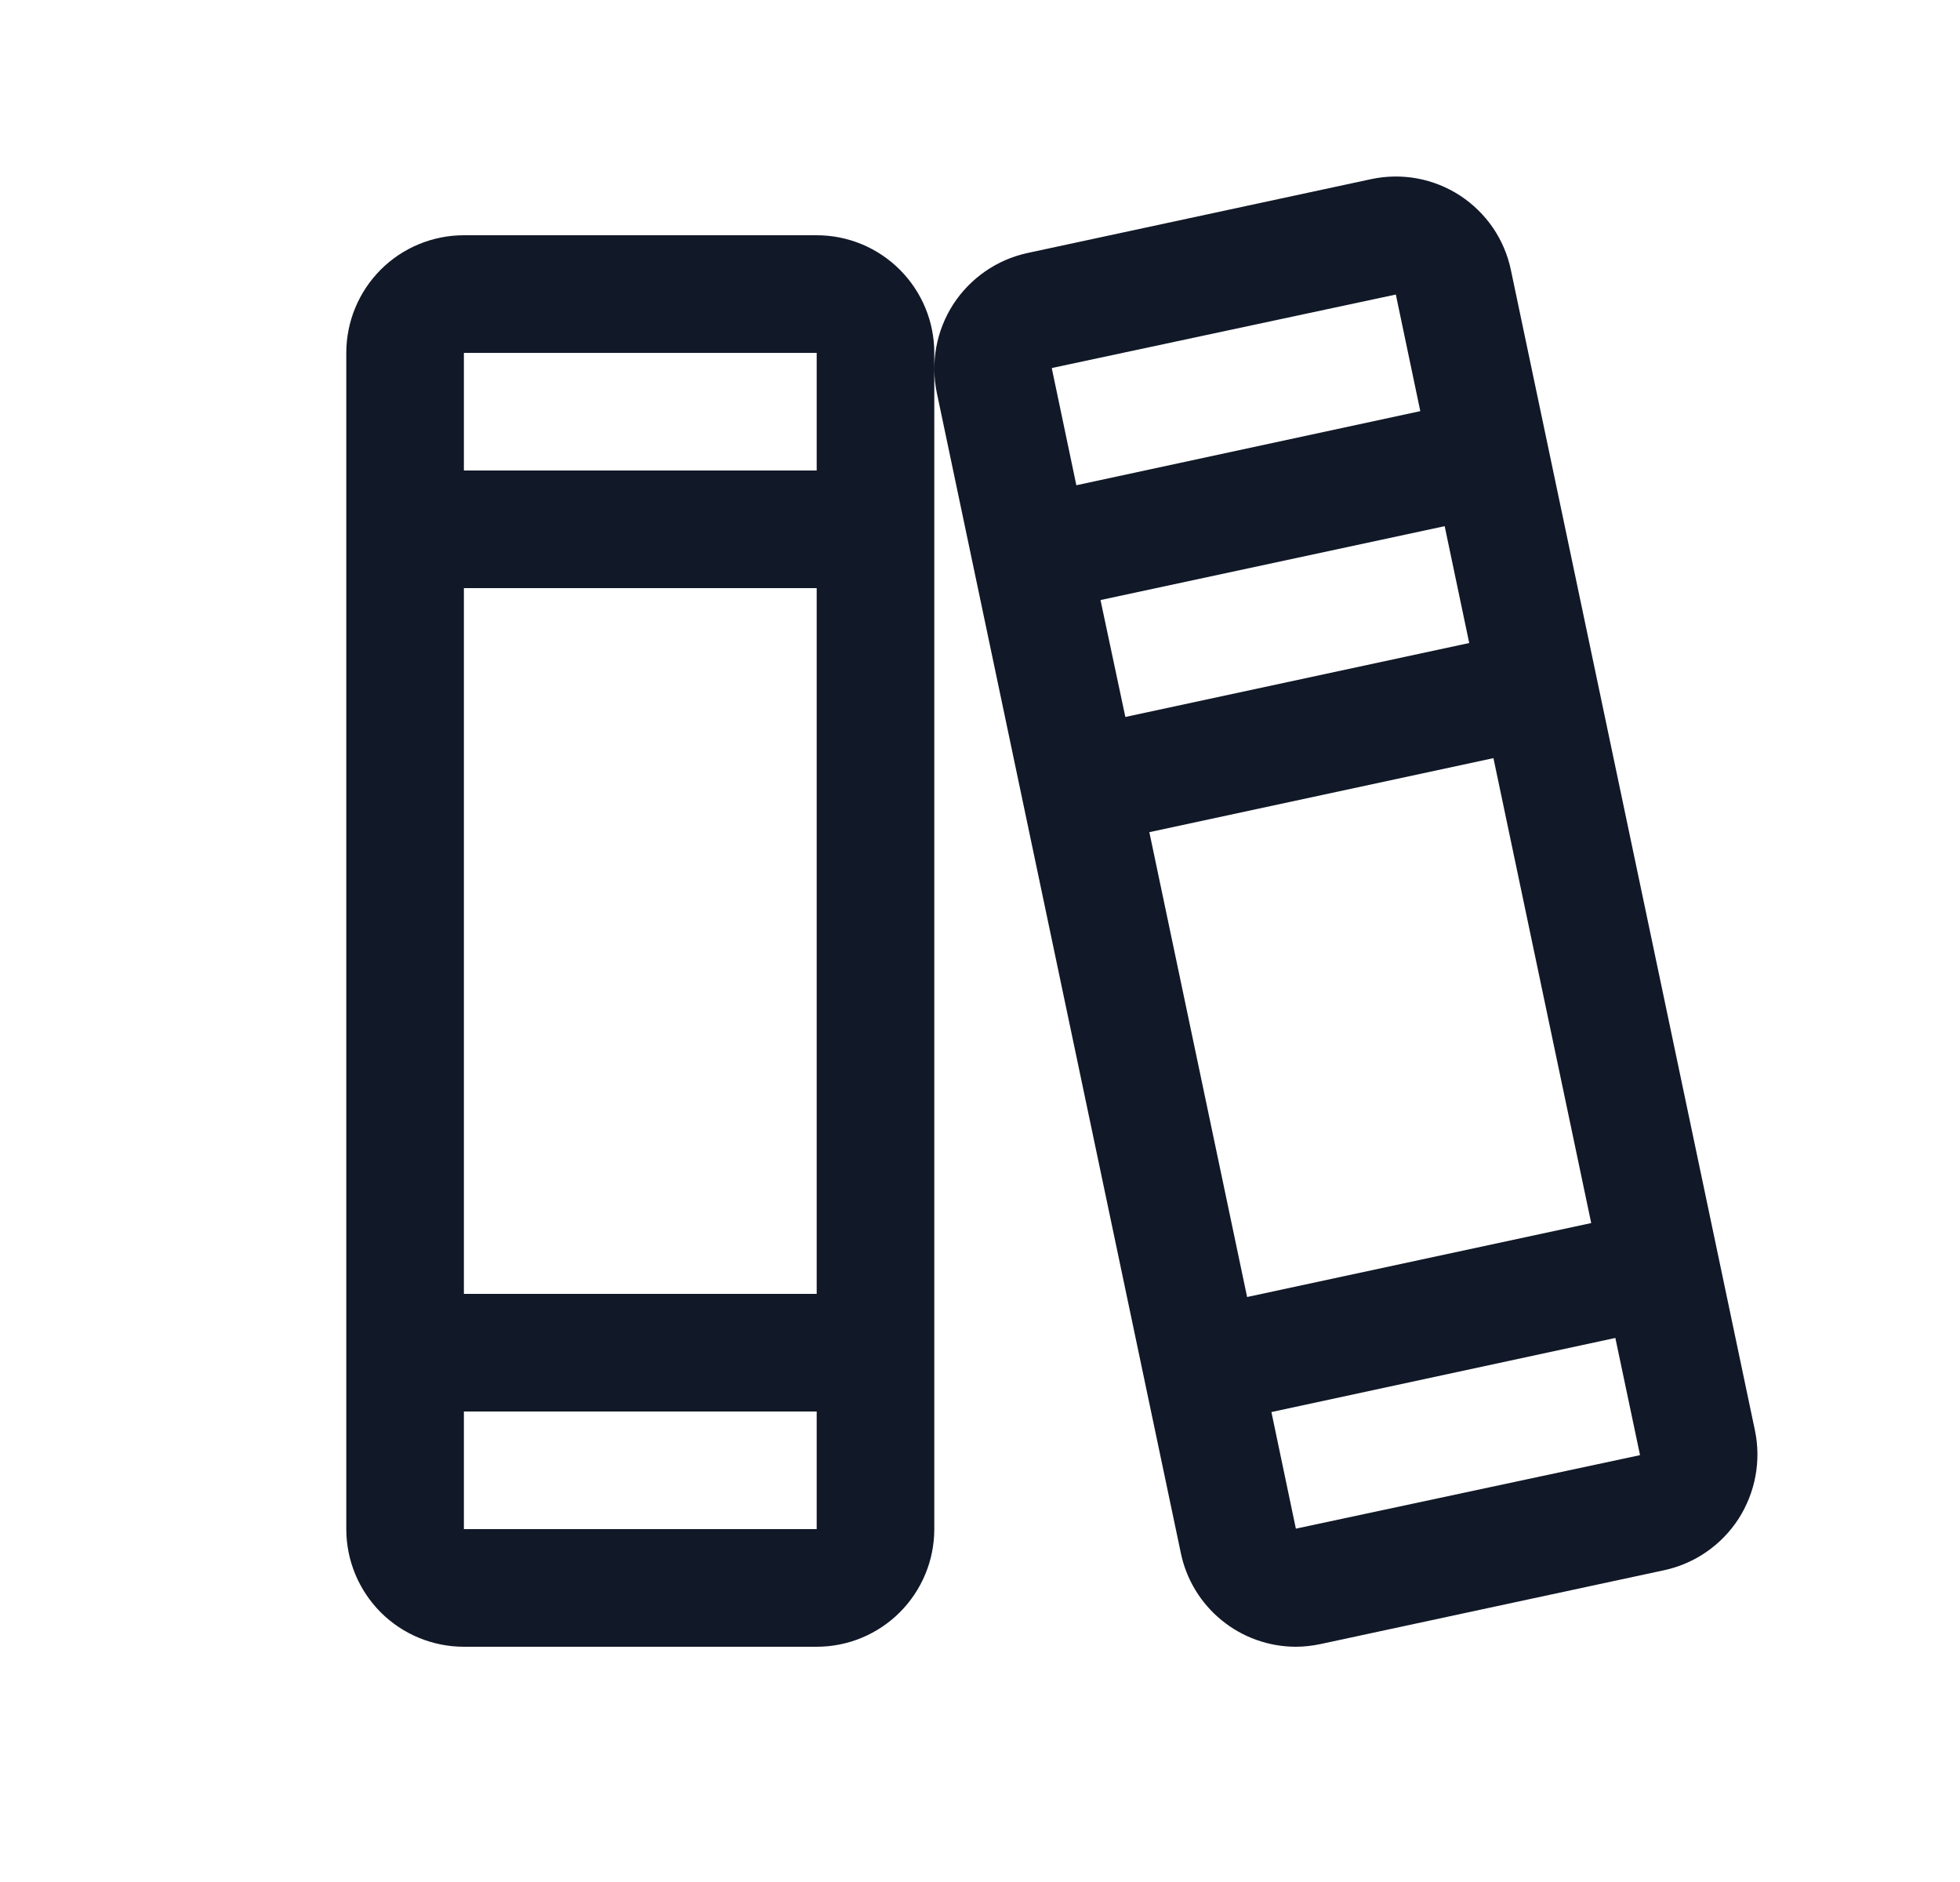 <svg width="25" height="24" viewBox="0 0 25 24" fill="none" xmlns="http://www.w3.org/2000/svg">
<path d="M22.384 18.239L19.272 3.445C19.232 3.252 19.154 3.068 19.043 2.905C18.931 2.742 18.788 2.602 18.623 2.494C18.457 2.386 18.272 2.312 18.078 2.276C17.884 2.24 17.684 2.243 17.491 2.284L13.103 3.227C12.714 3.312 12.376 3.547 12.159 3.88C11.944 4.214 11.868 4.619 11.949 5.008L15.061 19.802C15.13 20.139 15.314 20.443 15.581 20.661C15.847 20.879 16.181 20.999 16.525 21C16.632 21 16.738 20.988 16.842 20.966L21.231 20.023C21.619 19.938 21.959 19.703 22.175 19.369C22.39 19.034 22.466 18.628 22.384 18.239ZM13.417 4.702C13.417 4.696 13.417 4.693 13.417 4.693L17.804 3.756L18.116 5.243L13.729 6.188L13.417 4.702ZM14.037 7.652L18.427 6.71L18.74 8.2L14.354 9.143L14.037 7.652ZM14.66 10.612L19.049 9.668L20.296 15.597L15.907 16.54L14.66 10.612ZM20.917 18.557L16.529 19.494L16.217 18.007L20.604 17.062L20.917 18.548C20.917 18.554 20.917 18.557 20.917 18.557ZM10.417 3H5.917C5.519 3 5.137 3.158 4.856 3.439C4.575 3.721 4.417 4.102 4.417 4.5V19.5C4.417 19.898 4.575 20.279 4.856 20.561C5.137 20.842 5.519 21 5.917 21H10.417C10.815 21 11.196 20.842 11.477 20.561C11.759 20.279 11.917 19.898 11.917 19.5V4.5C11.917 4.102 11.759 3.721 11.477 3.439C11.196 3.158 10.815 3 10.417 3ZM5.917 4.5H10.417V6H5.917V4.5ZM5.917 7.5H10.417V16.5H5.917V7.5ZM10.417 19.5H5.917V18H10.417V19.5Z" fill="#111827"/>
</svg>
